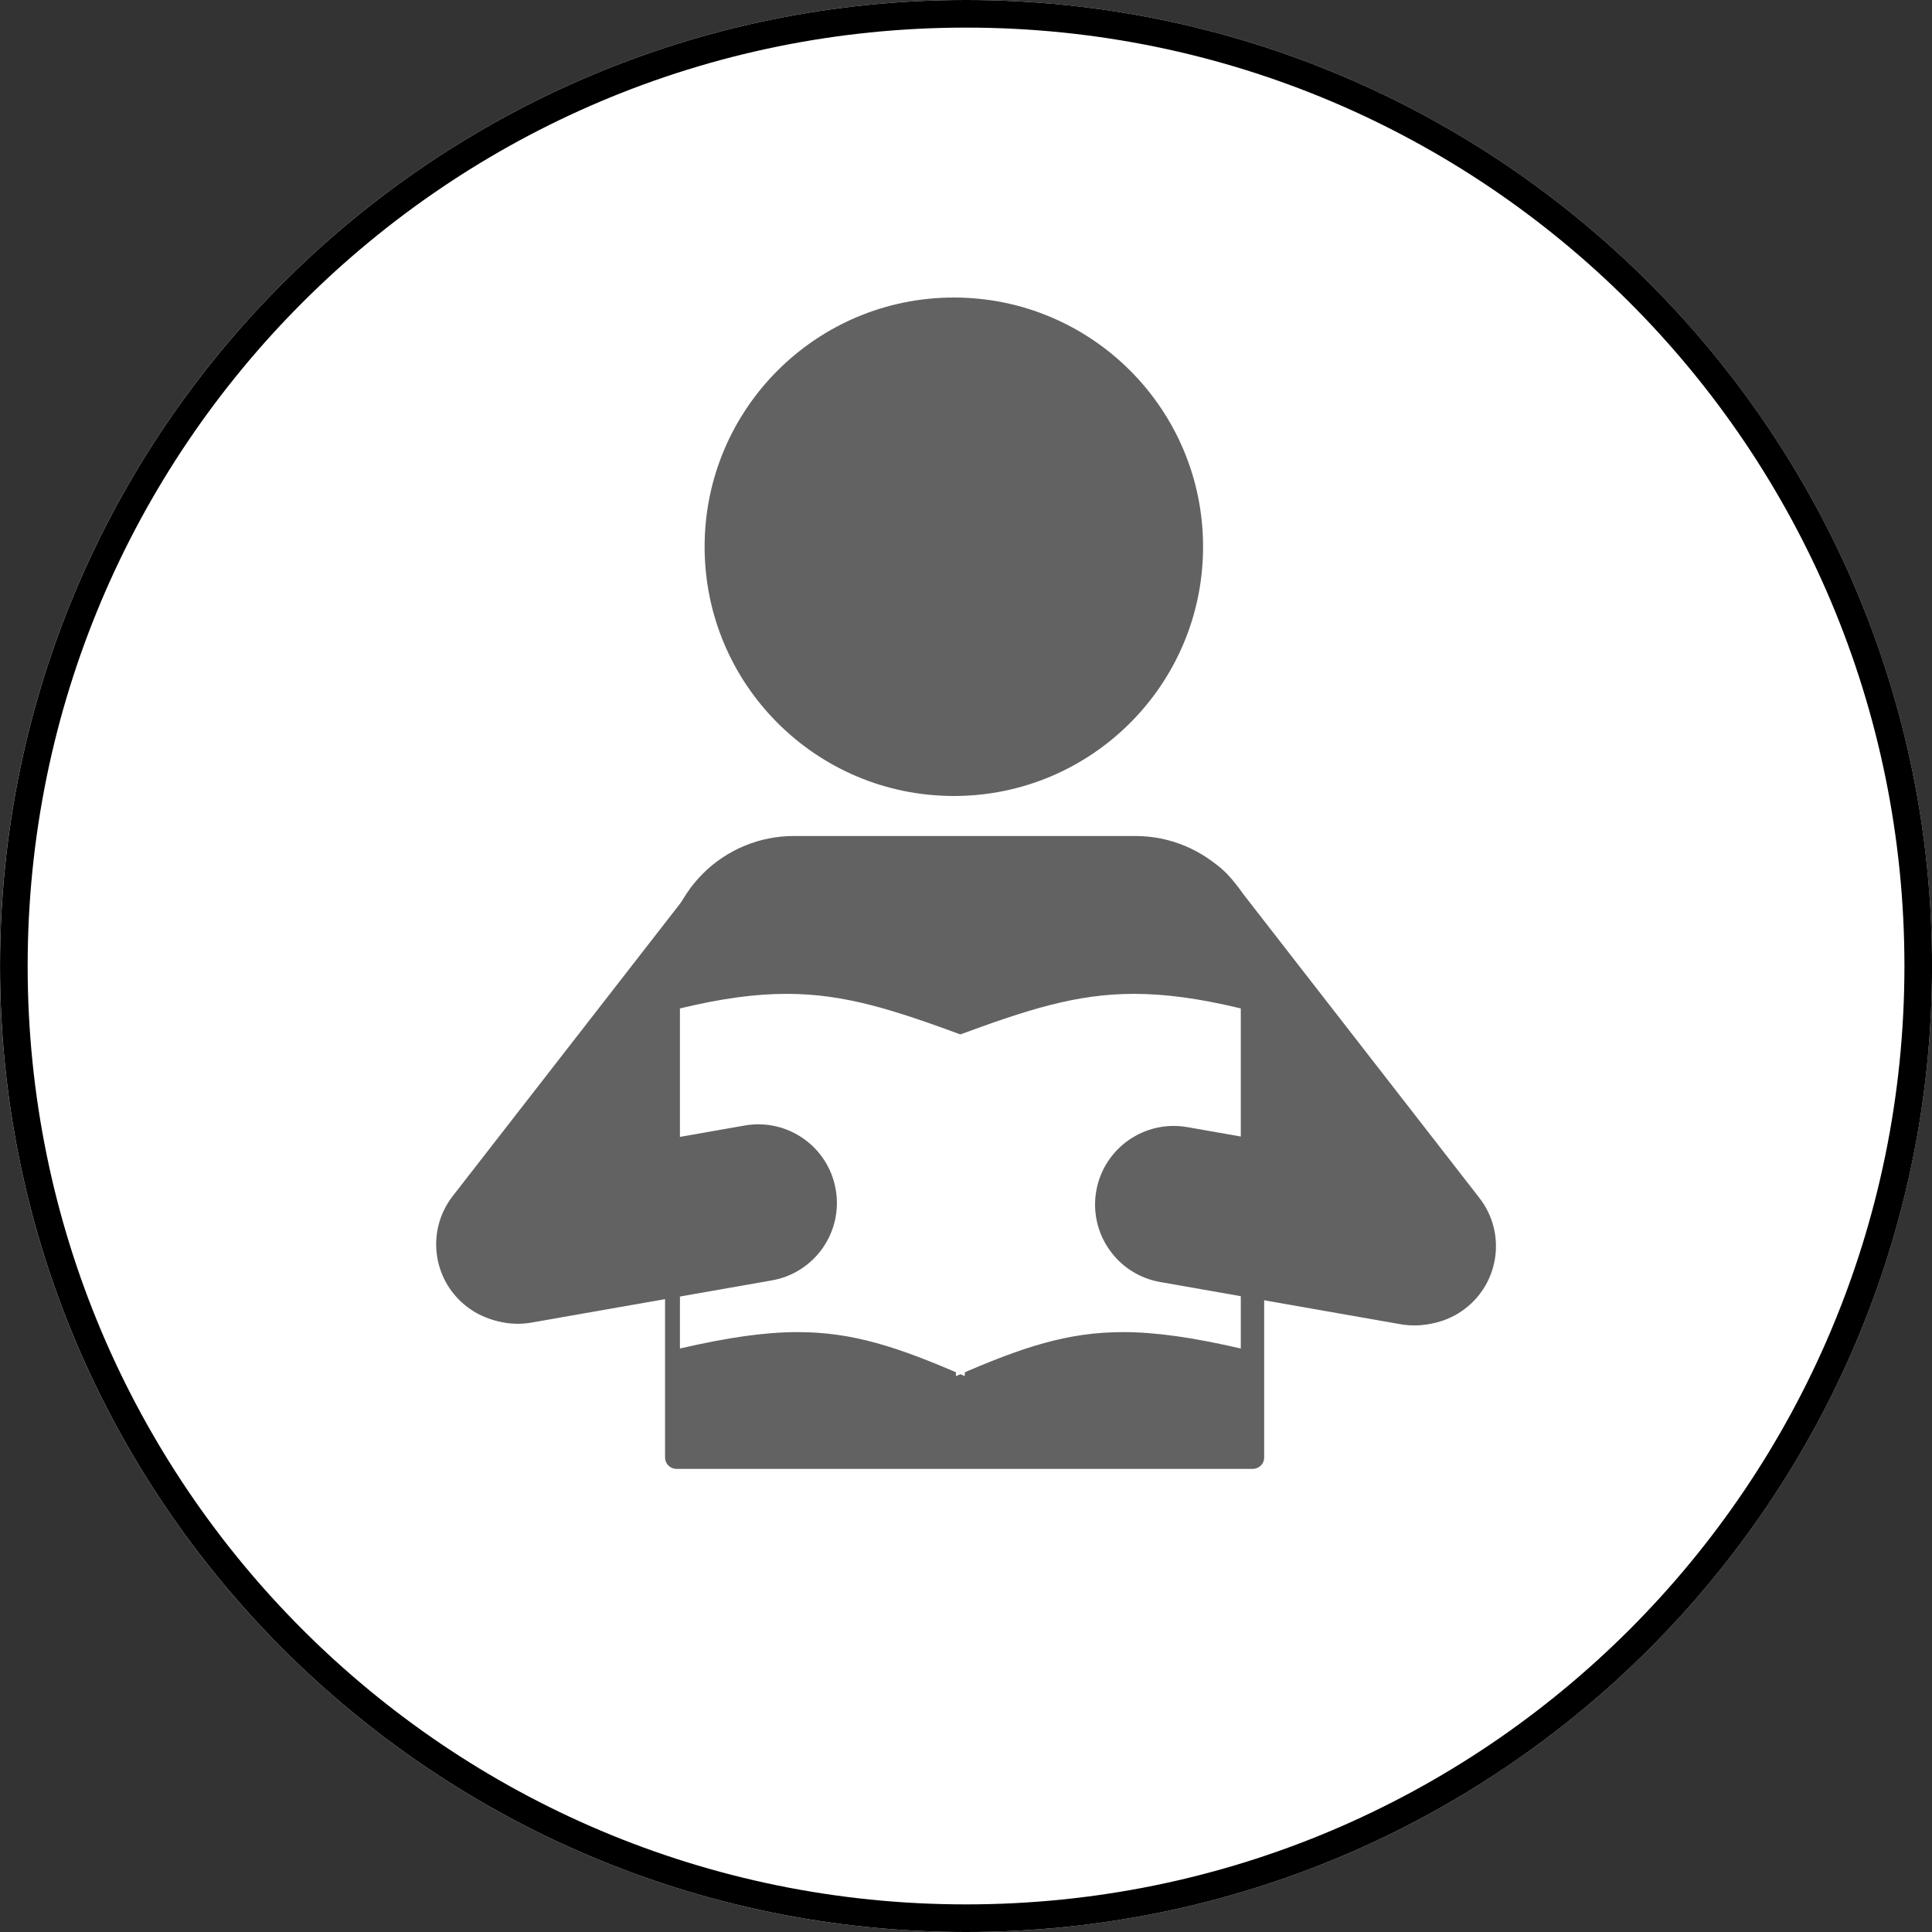 <svg width="48" height="48" viewBox="0 0 48 48" fill="none" xmlns="http://www.w3.org/2000/svg">
<rect x="0" y="0" width="48" height="48" fill="#333333" stroke="none"/>
<path d="M24 48C37.255 48 48 37.255 48 24C48 10.745 37.255 0 24 0C10.745 0 0 10.745 0 24C0 37.255 10.745 48 24 48Z" fill="white"/>
<path d="M24.001 47.657C37.066 47.657 47.658 37.065 47.658 24C47.658 10.934 37.066 0.343 24.001 0.343C10.935 0.343 0.344 10.934 0.344 24C0.344 37.065 10.935 47.657 24.001 47.657Z" stroke="black" stroke-width="0.686" stroke-miterlimit="10"/>
<path d="M23.698 19.776C27.118 19.776 29.89 17.004 29.89 13.584C29.89 10.164 27.118 7.392 23.698 7.392C20.278 7.392 17.506 10.164 17.506 13.584C17.506 17.004 20.278 19.776 23.698 19.776Z" fill="#626262"/>
<path d="M19.723 20.77H28.208C29.057 20.77 29.871 21.107 30.471 21.707C31.071 22.307 31.408 23.121 31.408 23.97V36.212C31.408 36.287 31.379 36.358 31.326 36.411C31.273 36.464 31.201 36.494 31.126 36.494H16.805C16.731 36.494 16.659 36.464 16.606 36.411C16.553 36.358 16.523 36.287 16.523 36.212V23.97C16.523 23.121 16.861 22.307 17.461 21.707C18.061 21.107 18.875 20.77 19.723 20.77V20.77Z" fill="#626262"/>
<path d="M11.248 29.716C10.586 30.568 10.739 31.795 11.591 32.457C12.443 33.119 13.669 32.965 14.331 32.113L20.46 24.23C21.122 23.378 20.968 22.151 20.116 21.489C19.265 20.828 18.038 20.981 17.376 21.833L11.248 29.716Z" fill="#626262"/>
<path d="M30.625 21.874C29.962 21.021 28.735 20.868 27.883 21.53C27.031 22.192 26.877 23.42 27.539 24.272L33.67 32.16C34.332 33.012 35.56 33.166 36.412 32.504C37.264 31.841 37.418 30.614 36.755 29.762L30.625 21.874Z" fill="#626262"/>
<path d="M23.922 33.928V25.86C25.563 25.256 26.763 24.863 28.175 24.863C28.909 24.863 29.7 24.967 30.656 25.19V33.289C29.524 33.038 28.667 32.925 27.899 32.925C26.551 32.925 25.439 33.276 23.922 33.928Z" fill="white"/>
<path d="M24.093 33.669C25.511 33.074 26.594 32.753 27.898 32.753C28.631 32.753 29.441 32.854 30.484 33.076V25.326C29.601 25.128 28.861 25.035 28.174 25.035C26.822 25.035 25.66 25.405 24.093 25.979V33.669ZM23.75 34.189V25.74C25.52 25.087 26.729 24.692 28.174 24.692C28.949 24.692 29.792 24.805 30.827 25.054V33.503C29.645 33.231 28.727 33.096 27.898 33.096C26.533 33.096 25.41 33.463 23.75 34.189Z" fill="white"/>
<path d="M23.799 33.928C22.282 33.276 21.169 32.925 19.822 32.925C19.053 32.925 18.196 33.038 17.064 33.289V25.19C18.02 24.967 18.812 24.863 19.546 24.863C20.959 24.863 22.158 25.256 23.799 25.86V33.928Z" fill="white"/>
<path d="M23.627 33.669V25.979C22.061 25.405 20.898 25.035 19.546 25.035C18.859 25.035 18.119 25.128 17.235 25.326V33.076C18.278 32.854 19.088 32.753 19.821 32.753C21.125 32.753 22.209 33.074 23.627 33.669ZM23.97 34.189C22.309 33.463 21.187 33.096 19.821 33.096C18.993 33.096 18.074 33.231 16.893 33.503V25.054C17.927 24.805 18.77 24.692 19.546 24.692C20.991 24.692 22.2 25.087 23.97 25.74V34.189Z" fill="white"/>
<path d="M29.498 28.003C28.435 27.817 27.423 28.527 27.236 29.589C27.05 30.651 27.76 31.664 28.822 31.851L34.795 32.9C35.858 33.086 36.87 32.376 37.057 31.314C37.243 30.251 36.533 29.239 35.471 29.052L29.498 28.003Z" fill="#626262"/>
<path d="M12.529 29.012C11.467 29.199 10.757 30.211 10.943 31.274C11.13 32.336 12.143 33.046 13.205 32.859L19.177 31.811C20.24 31.624 20.95 30.611 20.763 29.549C20.577 28.487 19.564 27.777 18.502 27.963L12.529 29.012Z" fill="#626262"/>
</svg>
